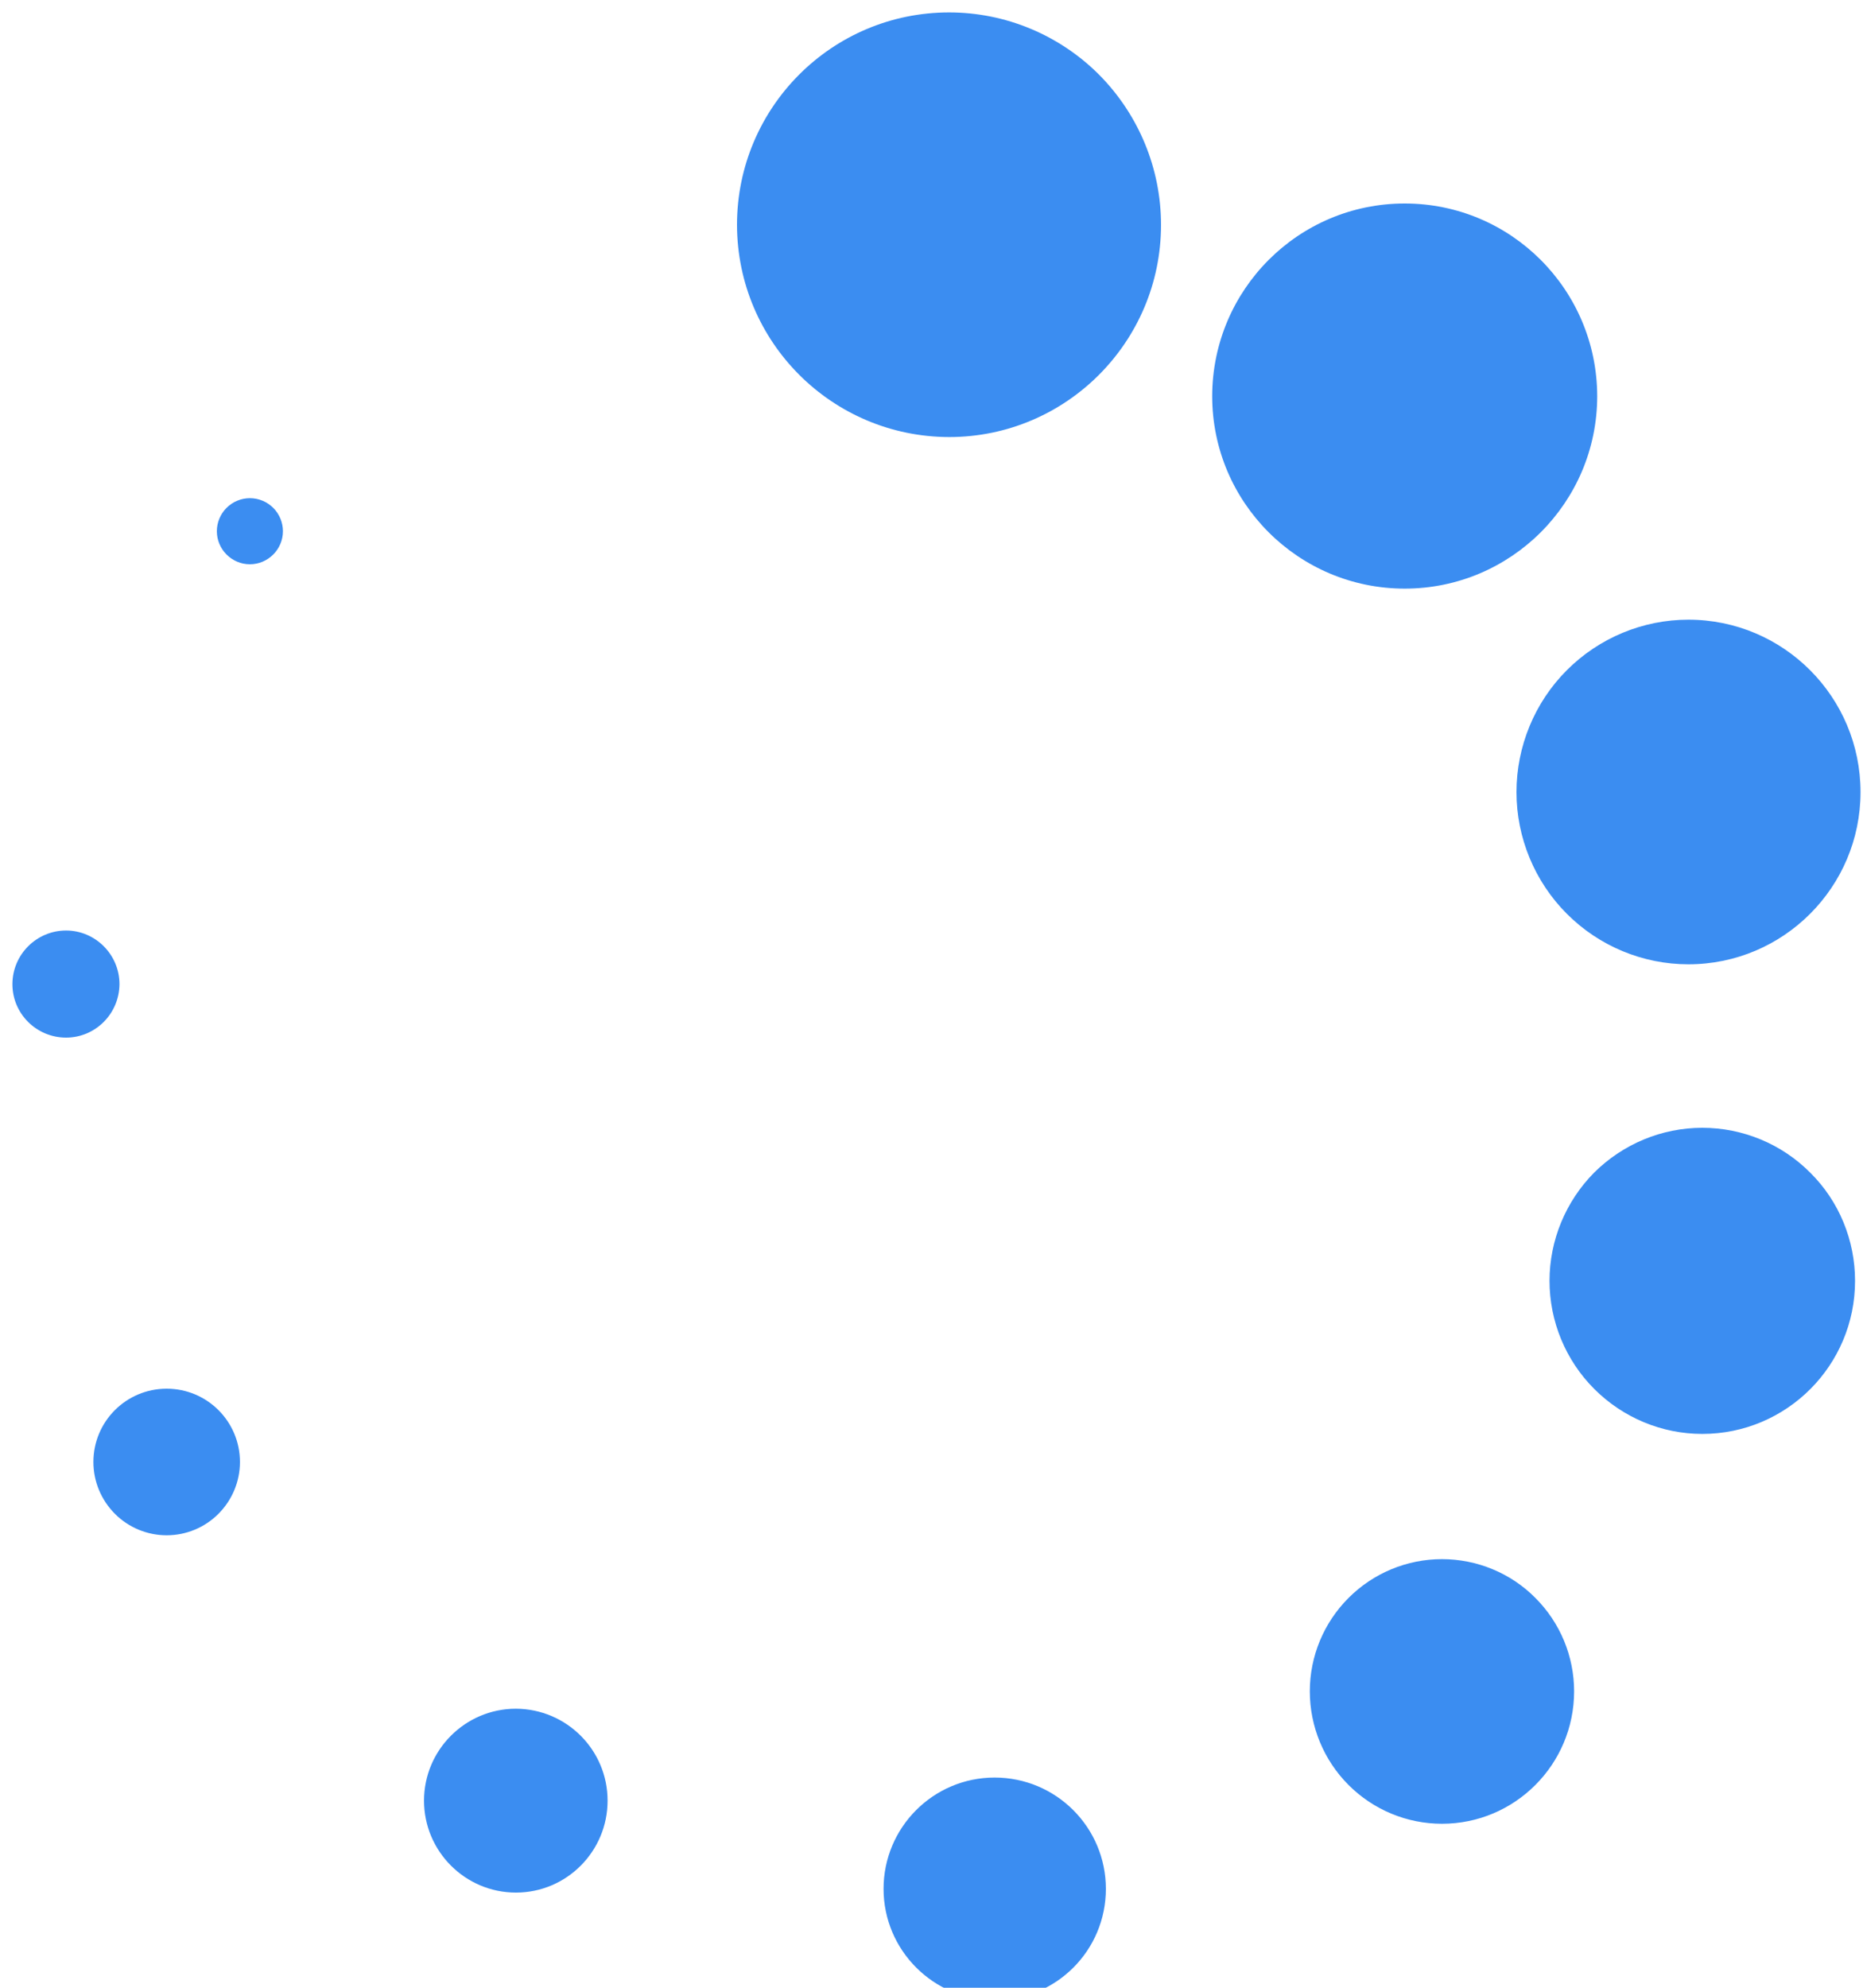 <?xml version="1.0" encoding="UTF-8"?>
<!DOCTYPE svg PUBLIC "-//W3C//DTD SVG 1.1//EN" "http://www.w3.org/Graphics/SVG/1.1/DTD/svg11.dtd">
<svg xmlns="http://www.w3.org/2000/svg" xmlns:xlink="http://www.w3.org/1999/xlink" version="1.1" width="75px" height="80px" viewBox="-0.5 -0.5 75 80"><defs><style type="text/css">@import url(https://fonts.googleapis.com/css2?family=Architects+Daughter:wght@400;500);&#xa;</style></defs><g><g><path d="M 10.89 20.88 C 10.89 21.61 10.29 22.21 9.56 22.21 C 8.83 22.21 8.23 21.61 8.23 20.88 C 8.23 20.53 8.37 20.19 8.62 19.94 C 8.87 19.69 9.21 19.55 9.56 19.55 C 9.91 19.55 10.25 19.69 10.5 19.94 C 10.75 20.19 10.89 20.53 10.89 20.88 Z M 4.31 39.11 C 4.3 40.3 3.34 41.26 2.16 41.26 C 0.97 41.26 0 40.3 0 39.11 C 0 37.92 0.97 36.95 2.16 36.95 C 3.34 36.95 4.31 37.92 4.31 39.11 Z M 9.16 58.34 C 9.16 59.12 8.85 59.87 8.29 60.43 C 7.74 60.98 6.99 61.29 6.21 61.29 C 5.43 61.29 4.68 60.98 4.13 60.43 C 3.57 59.87 3.26 59.12 3.26 58.34 C 3.26 56.71 4.58 55.39 6.21 55.39 C 7.84 55.39 9.16 56.71 9.16 58.34 Z M 23.96 71.97 C 23.96 74.01 22.31 75.67 20.27 75.67 C 18.23 75.67 16.57 74.01 16.57 71.97 C 16.57 69.93 18.23 68.27 20.27 68.27 C 22.31 68.28 23.96 69.93 23.96 71.97 Z M 44.02 75.52 C 44.02 78 42.02 80 39.54 80 C 37.08 80 35.07 77.99 35.07 75.52 C 35.07 73.05 37.07 71.04 39.54 71.04 C 42.02 71.04 44.02 73.05 44.02 75.52 Z M 62.87 67.57 C 62.87 70.51 60.49 72.9 57.55 72.9 C 56.14 72.9 54.79 72.34 53.79 71.34 C 52.79 70.34 52.23 68.98 52.23 67.57 C 52.23 66.16 52.79 64.81 53.79 63.81 C 54.79 62.81 56.14 62.25 57.55 62.25 C 58.96 62.25 60.32 62.81 61.31 63.81 C 62.31 64.81 62.87 66.16 62.87 67.57 Z M 74.18 51.05 C 74.18 54.45 71.43 57.21 68.03 57.21 C 66.4 57.21 64.84 56.56 63.68 55.4 C 62.53 54.25 61.88 52.68 61.88 51.05 C 61.88 49.42 62.53 47.85 63.68 46.69 C 64.84 45.54 66.4 44.89 68.03 44.89 C 69.66 44.89 71.23 45.54 72.38 46.7 C 73.54 47.85 74.18 49.42 74.18 51.05 Z M 74.4 31.38 C 74.4 35.2 71.3 38.31 67.47 38.31 C 65.64 38.31 63.88 37.58 62.58 36.28 C 61.28 34.98 60.55 33.21 60.55 31.38 C 60.55 29.54 61.28 27.77 62.58 26.47 C 63.88 25.17 65.64 24.44 67.47 24.44 C 71.3 24.44 74.4 27.55 74.4 31.38 Z M 63.8 15.44 C 63.8 19.72 60.33 23.19 56.05 23.19 C 51.77 23.19 48.3 19.72 48.3 15.44 C 48.31 11.16 51.77 7.69 56.05 7.69 C 60.33 7.69 63.79 11.16 63.8 15.44 Z M 46.24 8.55 C 46.24 13.26 42.42 17.09 37.71 17.09 C 32.99 17.08 29.18 13.26 29.17 8.55 C 29.17 3.83 32.99 0 37.71 0 C 39.97 0 42.14 0.9 43.74 2.5 C 45.34 4.11 46.24 6.28 46.24 8.55 Z" fill="#3b8df1" stroke="none" pointer-events="all"/></g></g></svg>